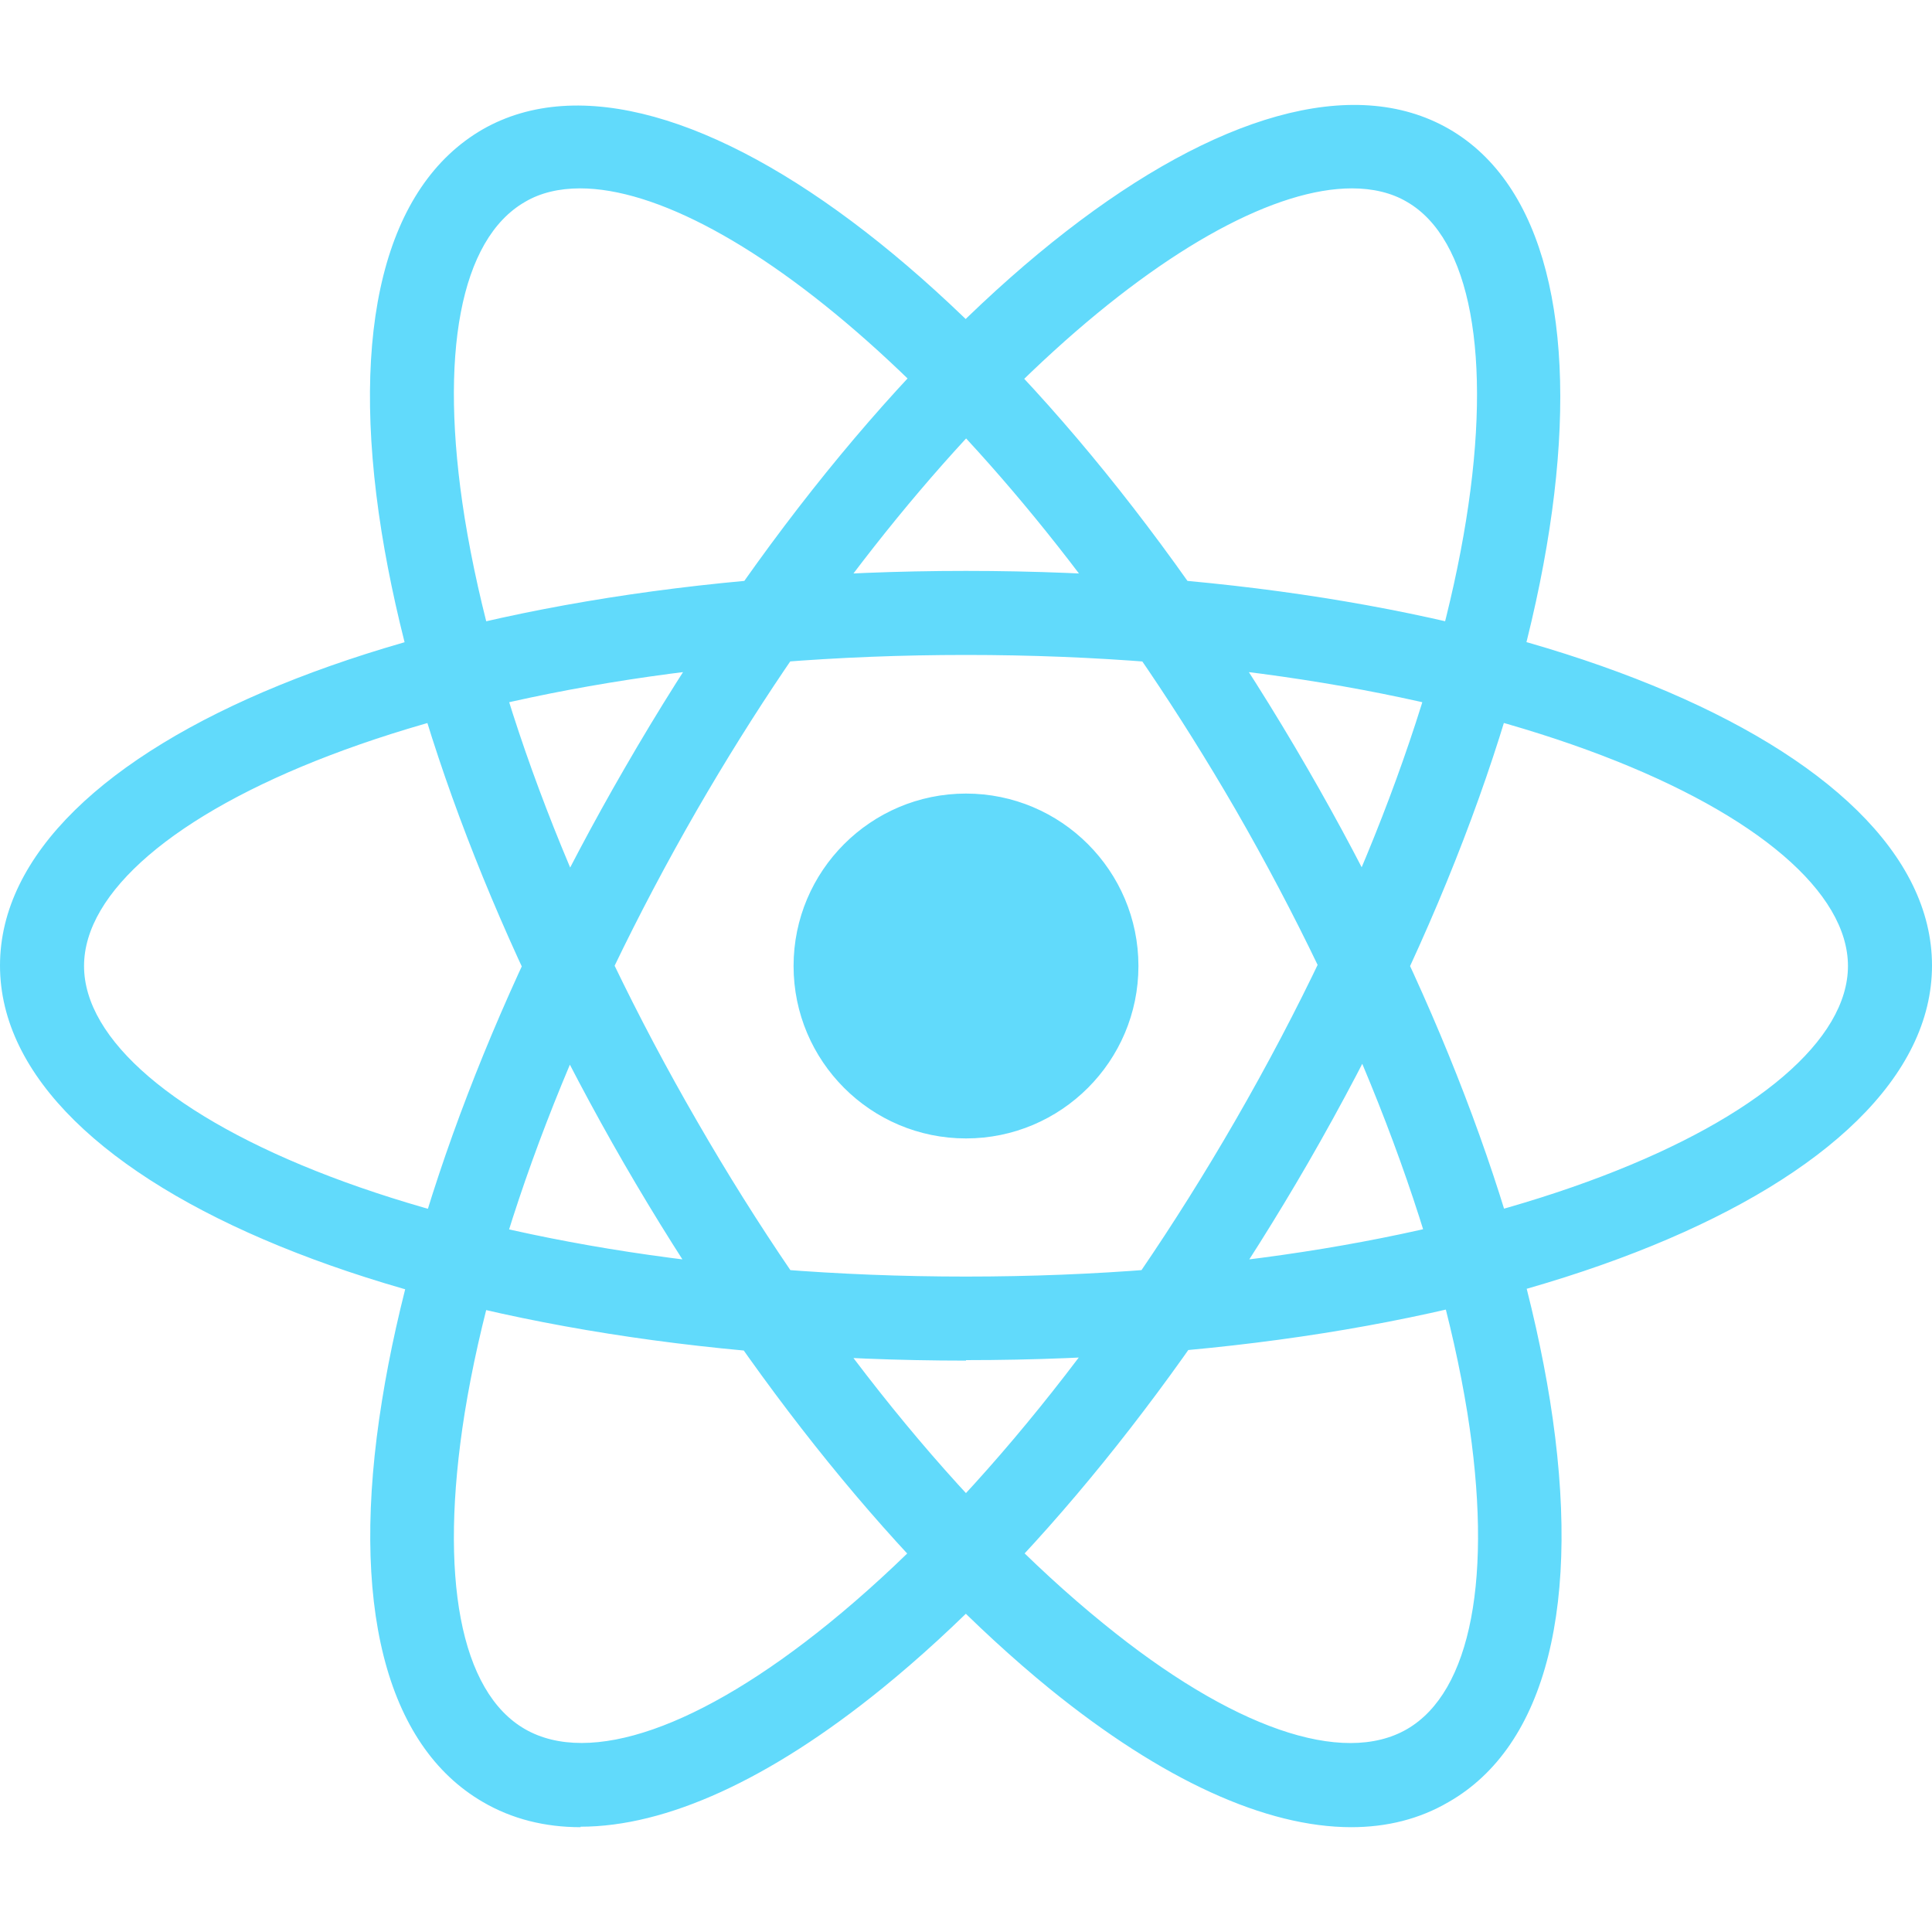 <?xml version="1.0" encoding="UTF-8"?>
<svg id="Layer_1" xmlns="http://www.w3.org/2000/svg" version="1.1" viewBox="0 0 400 400">
  <!-- Generator: Adobe Illustrator 29.0.0, SVG Export Plug-In . SVG Version: 2.1.0 Build 186)  -->
  <defs>
    <style>
      .st0 {
        fill: #61dafb;
      }
    </style>
  </defs>
  <path class="st0" d="M200,164.3c19.7,0,35.7,16,35.7,35.7s-16,35.7-35.7,35.7-35.7-16-35.7-35.7,16-35.7,35.7-35.7ZM200,281.7C87.8,281.7,0,245.8,0,199.9s87.8-81.7,200-81.7,200,35.9,200,81.7-87.9,81.7-200,81.7ZM200,135.6c-107.6,0-182.6,33.9-182.6,64.4s75,64.3,182.6,64.3,182.6-33.9,182.6-64.3-75-64.4-182.6-64.4ZM279.8,378.3c-17.7,0-39.1-9.7-62.4-28.6-30.8-25.1-62.1-63.7-88.2-108.8-26.1-45.2-43.9-91.6-50.2-130.8-6.7-42,.7-71.6,20.9-83.3,39.8-22.8,114.7,35.2,170.8,132.3h0c26.1,45.1,43.9,91.6,50.2,130.8,6.7,42-.7,71.6-21,83.2-6,3.5-12.7,5.2-20.2,5.2ZM120.1,39c-4.3,0-8.2.9-11.4,2.8-13.4,7.7-17.9,31.6-12.5,65.4,6,37.2,23,81.5,48.1,124.9,25,43.4,54.9,80.3,84.1,104,26.6,21.7,49.6,29.6,62.9,21.9,13.3-7.7,17.9-31.6,12.5-65.5-6-37.2-23-81.5-48-124.9h0C208.5,86,151.2,39,120.1,39ZM120.2,378.3c-7.4,0-14.2-1.7-20.2-5.2-20.2-11.7-27.7-41.2-20.9-83.2,6.3-39.2,24.1-85.7,50.2-130.8C185.3,62,260.2,3.8,300,26.7c39.7,22.9,26.9,116.9-29.2,214.1h0c-26.1,45.1-57.4,83.8-88.2,108.8-23.3,18.9-44.7,28.6-62.4,28.6ZM279.9,39c-31.1,0-88.4,47-135.6,128.7-25,43.4-42.1,87.7-48.1,124.9-5.4,33.9-.9,57.7,12.5,65.4,13.4,7.7,36.3-.3,62.9-21.9,29.2-23.7,59.1-60.7,84.1-104,53.8-93.2,61.9-175.1,35.6-190.3-3.2-1.9-7.1-2.8-11.4-2.8Z"/>
</svg>